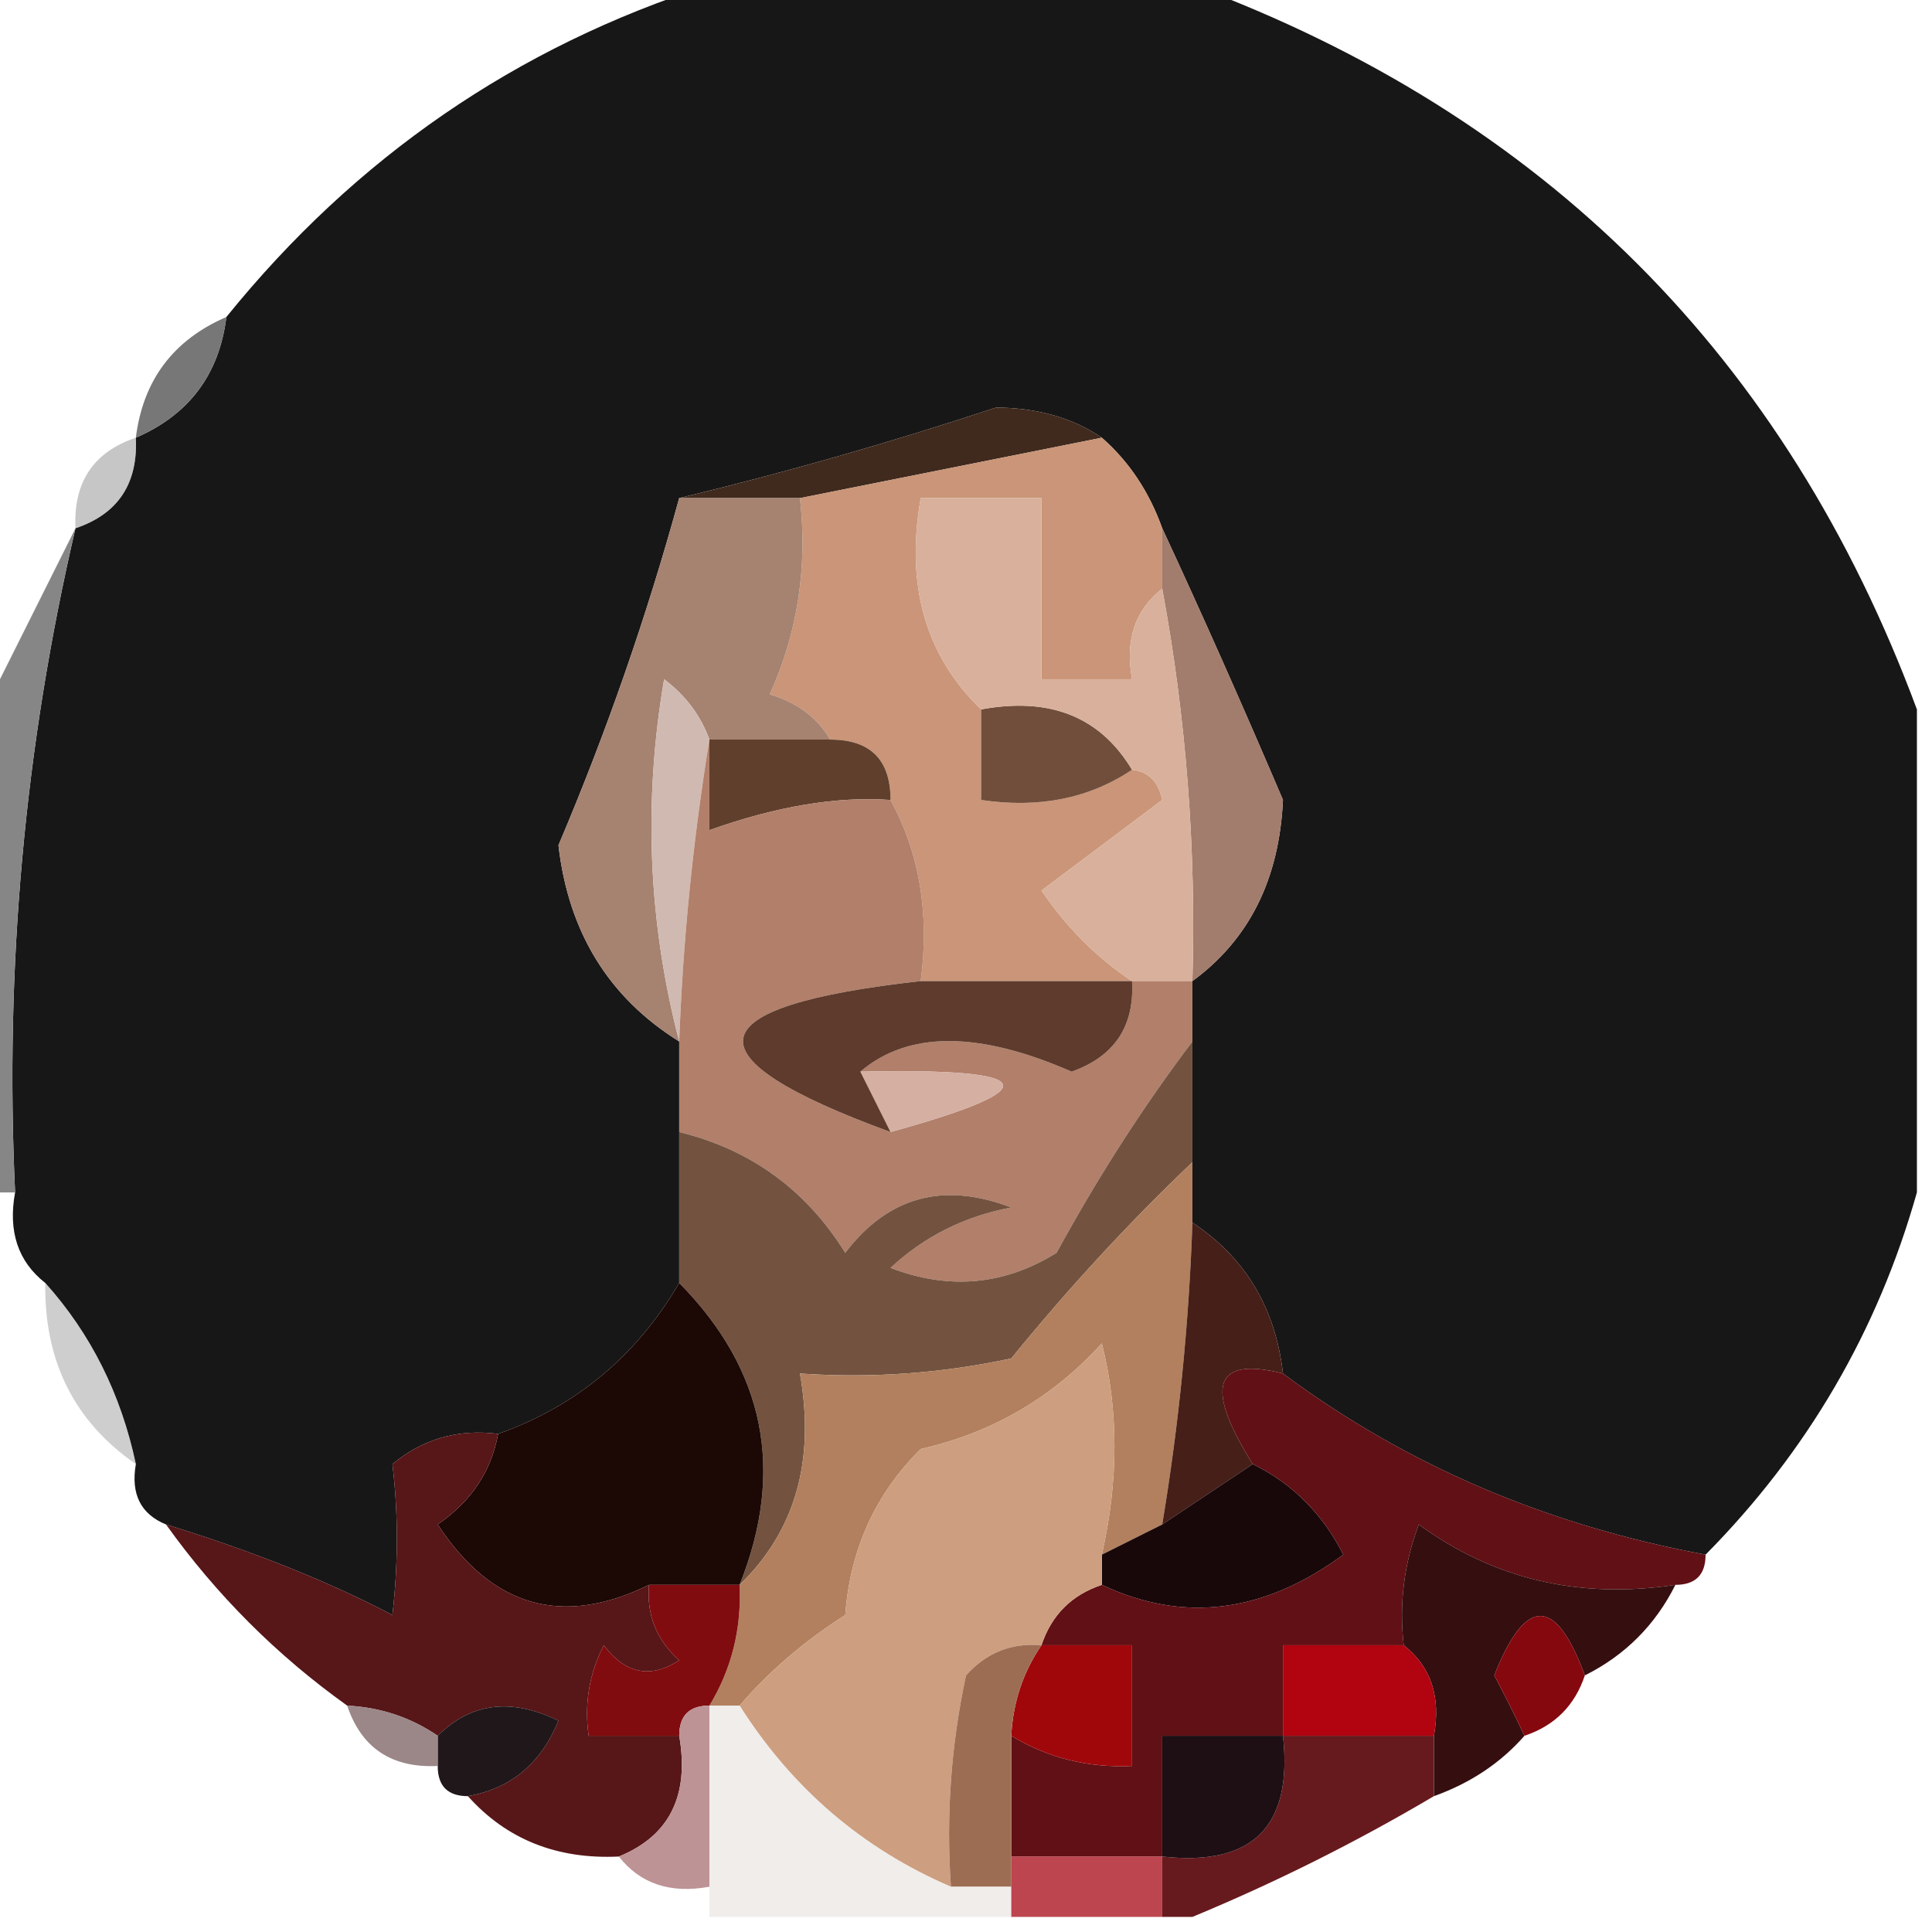 <?xml version="1.0" encoding="UTF-8"?>
<!DOCTYPE svg PUBLIC "-//W3C//DTD SVG 1.1//EN" "http://www.w3.org/Graphics/SVG/1.1/DTD/svg11.dtd">
<svg xmlns="http://www.w3.org/2000/svg" version="1.1" width="64px" height="64px" style="shape-rendering:geometricPrecision; text-rendering:geometricPrecision; image-rendering:optimizeQuality; fill-rule:evenodd; clip-rule:evenodd" xmlns:xlink="http://www.w3.org/1999/xlink">
<g><path style="opacity:0.992" fill="#171616" d="M 23.5,-0.5 C 28.833,-0.5 34.167,-0.5 39.5,-0.5C 51.167,3.833 59.167,11.833 63.5,23.5C 63.5,28.833 63.5,34.167 63.5,39.5C 62.203,44.092 59.87,48.092 56.5,51.5C 51.239,50.528 46.573,48.528 42.5,45.5C 42.25,43.326 41.25,41.659 39.5,40.5C 39.5,39.833 39.5,39.167 39.5,38.5C 39.5,37.167 39.5,35.833 39.5,34.5C 39.5,33.833 39.5,33.167 39.5,32.5C 41.378,31.126 42.378,29.126 42.5,26.5C 41.167,23.373 39.834,20.373 38.5,17.5C 38.068,16.291 37.401,15.29 36.5,14.5C 35.551,13.848 34.385,13.514 33,13.5C 29.484,14.662 25.984,15.662 22.5,16.5C 21.429,20.407 20.096,24.241 18.5,28C 18.831,30.878 20.164,33.044 22.5,34.5C 22.5,35.5 22.5,36.5 22.5,37.5C 22.5,39.167 22.5,40.833 22.5,42.5C 21.086,44.918 19.086,46.585 16.5,47.5C 15.178,47.33 14.011,47.663 13,48.5C 13.195,50.126 13.195,51.793 13,53.5C 10.881,52.388 8.381,51.388 5.5,50.5C 4.662,50.158 4.328,49.492 4.5,48.5C 4.008,46.181 3.008,44.181 1.5,42.5C 0.596,41.791 0.263,40.791 0.5,39.5C 0.152,32.045 0.818,24.712 2.5,17.5C 3.906,17.027 4.573,16.027 4.5,14.5C 6.262,13.738 7.262,12.404 7.5,10.5C 11.777,5.211 17.11,1.545 23.5,-0.5 Z"/></g>
<g><path style="opacity:0.937" fill="#6e6e6e" d="M 7.5,10.5 C 7.262,12.404 6.262,13.738 4.5,14.5C 4.738,12.596 5.738,11.262 7.5,10.5 Z"/></g>
<g><path style="opacity:1" fill="#402a1d" d="M 36.5,14.5 C 33.167,15.167 29.833,15.833 26.5,16.5C 25.167,16.5 23.833,16.5 22.5,16.5C 25.984,15.662 29.484,14.662 33,13.5C 34.385,13.514 35.551,13.848 36.5,14.5 Z"/></g>
<g><path style="opacity:0.561" fill="#9a9a9a" d="M 4.5,14.5 C 4.573,16.027 3.906,17.027 2.5,17.5C 2.427,15.973 3.094,14.973 4.5,14.5 Z"/></g>
<g><path style="opacity:1" fill="#ca9578" d="M 36.5,14.5 C 37.401,15.29 38.068,16.291 38.5,17.5C 38.5,18.167 38.5,18.833 38.5,19.5C 37.596,20.209 37.263,21.209 37.5,22.5C 36.5,22.5 35.5,22.5 34.5,22.5C 34.5,20.5 34.5,18.5 34.5,16.5C 33.167,16.5 31.833,16.5 30.5,16.5C 29.99,19.388 30.657,21.721 32.5,23.5C 32.5,24.5 32.5,25.5 32.5,26.5C 34.415,26.785 36.081,26.451 37.5,25.5C 38.043,25.56 38.376,25.893 38.5,26.5C 37.167,27.5 35.833,28.5 34.5,29.5C 35.34,30.735 36.34,31.735 37.5,32.5C 35.167,32.5 32.833,32.5 30.5,32.5C 30.795,30.265 30.461,28.265 29.5,26.5C 29.5,25.167 28.833,24.5 27.5,24.5C 27.082,23.778 26.416,23.278 25.5,23C 26.423,20.959 26.756,18.793 26.5,16.5C 29.833,15.833 33.167,15.167 36.5,14.5 Z"/></g>
<g><path style="opacity:1" fill="#714e3b" d="M 32.5,23.5 C 34.781,23.077 36.448,23.744 37.5,25.5C 36.081,26.451 34.415,26.785 32.5,26.5C 32.5,25.5 32.5,24.5 32.5,23.5 Z"/></g>
<g><path style="opacity:1" fill="#603f2c" d="M 23.5,24.5 C 24.833,24.5 26.167,24.5 27.5,24.5C 28.833,24.5 29.5,25.167 29.5,26.5C 27.721,26.374 25.721,26.708 23.5,27.5C 23.5,26.5 23.5,25.5 23.5,24.5 Z"/></g>
<g><path style="opacity:1" fill="#a68271" d="M 22.5,16.5 C 23.833,16.5 25.167,16.5 26.5,16.5C 26.756,18.793 26.423,20.959 25.5,23C 26.416,23.278 27.082,23.778 27.5,24.5C 26.167,24.5 24.833,24.5 23.5,24.5C 23.217,23.711 22.717,23.044 22,22.5C 21.306,26.554 21.473,30.554 22.5,34.5C 20.164,33.044 18.831,30.878 18.5,28C 20.096,24.241 21.429,20.407 22.5,16.5 Z"/></g>
<g><path style="opacity:1" fill="#a27c6c" d="M 38.5,17.5 C 39.834,20.373 41.167,23.373 42.5,26.5C 42.378,29.126 41.378,31.126 39.5,32.5C 39.628,28.119 39.295,23.785 38.5,19.5C 38.5,18.833 38.5,18.167 38.5,17.5 Z"/></g>
<g><path style="opacity:1" fill="#868686" d="M 2.5,17.5 C 0.818,24.712 0.152,32.045 0.5,39.5C 0.167,39.5 -0.167,39.5 -0.5,39.5C -0.5,34.167 -0.5,28.833 -0.5,23.5C 0.5,21.5 1.5,19.5 2.5,17.5 Z"/></g>
<g><path style="opacity:1" fill="#d9b09b" d="M 38.5,19.5 C 39.295,23.785 39.628,28.119 39.5,32.5C 38.833,32.5 38.167,32.5 37.5,32.5C 36.34,31.735 35.34,30.735 34.5,29.5C 35.833,28.5 37.167,27.5 38.5,26.5C 38.376,25.893 38.043,25.56 37.5,25.5C 36.448,23.744 34.781,23.077 32.5,23.5C 30.657,21.721 29.99,19.388 30.5,16.5C 31.833,16.5 33.167,16.5 34.5,16.5C 34.5,18.5 34.5,20.5 34.5,22.5C 35.5,22.5 36.5,22.5 37.5,22.5C 37.263,21.209 37.596,20.209 38.5,19.5 Z"/></g>
<g><path style="opacity:1" fill="#d0b9b0" d="M 23.5,24.5 C 22.955,27.845 22.622,31.179 22.5,34.5C 21.473,30.554 21.306,26.554 22,22.5C 22.717,23.044 23.217,23.711 23.5,24.5 Z"/></g>
<g><path style="opacity:1" fill="#b17f6a" d="M 23.5,24.5 C 23.5,25.5 23.5,26.5 23.5,27.5C 25.721,26.708 27.721,26.374 29.5,26.5C 30.461,28.265 30.795,30.265 30.5,32.5C 23.001,33.336 22.668,35.003 29.5,37.5C 34.787,36.039 34.453,35.372 28.5,35.5C 30.079,34.149 32.412,34.149 35.5,35.5C 36.919,34.995 37.585,33.995 37.5,32.5C 38.167,32.5 38.833,32.5 39.5,32.5C 39.5,33.167 39.5,33.833 39.5,34.5C 37.872,36.653 36.372,38.986 35,41.5C 33.274,42.576 31.441,42.743 29.5,42C 30.623,40.956 31.956,40.29 33.5,40C 31.251,39.137 29.418,39.637 28,41.5C 26.701,39.412 24.867,38.079 22.5,37.5C 22.5,36.5 22.5,35.5 22.5,34.5C 22.622,31.179 22.955,27.845 23.5,24.5 Z"/></g>
<g><path style="opacity:1" fill="#d4afa2" d="M 28.5,35.5 C 34.453,35.372 34.787,36.039 29.5,37.5C 29.167,36.833 28.833,36.167 28.5,35.5 Z"/></g>
<g><path style="opacity:1" fill="#5e3b2c" d="M 30.5,32.5 C 32.833,32.5 35.167,32.5 37.5,32.5C 37.585,33.995 36.919,34.995 35.5,35.5C 32.412,34.149 30.079,34.149 28.5,35.5C 28.833,36.167 29.167,36.833 29.5,37.5C 22.668,35.003 23.001,33.336 30.5,32.5 Z"/></g>
<g><path style="opacity:1" fill="#735340" d="M 39.5,34.5 C 39.5,35.833 39.5,37.167 39.5,38.5C 37.4,40.498 35.4,42.665 33.5,45C 31.19,45.497 28.857,45.663 26.5,45.5C 27.01,48.388 26.343,50.721 24.5,52.5C 26.01,48.717 25.343,45.383 22.5,42.5C 22.5,40.833 22.5,39.167 22.5,37.5C 24.867,38.079 26.701,39.412 28,41.5C 29.418,39.637 31.251,39.137 33.5,40C 31.956,40.29 30.623,40.956 29.5,42C 31.441,42.743 33.274,42.576 35,41.5C 36.372,38.986 37.872,36.653 39.5,34.5 Z"/></g>
<g><path style="opacity:0.502" fill="#9e9e9e" d="M 1.5,42.5 C 3.008,44.181 4.008,46.181 4.5,48.5C 2.461,47.089 1.461,45.089 1.5,42.5 Z"/></g>
<g><path style="opacity:1" fill="#b2805e" d="M 39.5,38.5 C 39.5,39.167 39.5,39.833 39.5,40.5C 39.384,43.86 39.051,47.193 38.5,50.5C 37.833,50.833 37.167,51.167 36.5,51.5C 37.057,49.051 37.057,46.718 36.5,44.5C 34.869,46.297 32.869,47.464 30.5,48C 28.996,49.491 28.163,51.324 28,53.5C 26.641,54.365 25.474,55.365 24.5,56.5C 24.167,56.5 23.833,56.5 23.5,56.5C 24.234,55.292 24.567,53.959 24.5,52.5C 26.343,50.721 27.01,48.388 26.5,45.5C 28.857,45.663 31.19,45.497 33.5,45C 35.4,42.665 37.4,40.498 39.5,38.5 Z"/></g>
<g><path style="opacity:1" fill="#1c0805" d="M 22.5,42.5 C 25.343,45.383 26.01,48.717 24.5,52.5C 23.5,52.5 22.5,52.5 21.5,52.5C 18.634,53.909 16.301,53.243 14.5,50.5C 15.612,49.735 16.279,48.735 16.5,47.5C 19.086,46.585 21.086,44.918 22.5,42.5 Z"/></g>
<g><path style="opacity:1" fill="#461f18" d="M 39.5,40.5 C 41.25,41.659 42.25,43.326 42.5,45.5C 40.217,44.924 39.883,45.924 41.5,48.5C 40.5,49.167 39.5,49.833 38.5,50.5C 39.051,47.193 39.384,43.86 39.5,40.5 Z"/></g>
<g><path style="opacity:1" fill="#19080a" d="M 41.5,48.5 C 42.812,49.145 43.812,50.145 44.5,51.5C 41.862,53.44 39.196,53.773 36.5,52.5C 36.5,52.167 36.5,51.833 36.5,51.5C 37.167,51.167 37.833,50.833 38.5,50.5C 39.5,49.833 40.5,49.167 41.5,48.5 Z"/></g>
<g><path style="opacity:1" fill="#611015" d="M 42.5,45.5 C 46.573,48.528 51.239,50.528 56.5,51.5C 56.5,52.167 56.167,52.5 55.5,52.5C 52.315,52.98 49.481,52.314 47,50.5C 46.51,51.793 46.343,53.127 46.5,54.5C 45.167,54.5 43.833,54.5 42.5,54.5C 42.5,55.5 42.5,56.5 42.5,57.5C 41.167,57.5 39.833,57.5 38.5,57.5C 38.5,58.833 38.5,60.167 38.5,61.5C 36.833,61.5 35.167,61.5 33.5,61.5C 33.5,60.167 33.5,58.833 33.5,57.5C 34.708,58.234 36.041,58.567 37.5,58.5C 37.5,57.167 37.5,55.833 37.5,54.5C 36.5,54.5 35.5,54.5 34.5,54.5C 34.833,53.5 35.5,52.833 36.5,52.5C 39.196,53.773 41.862,53.44 44.5,51.5C 43.812,50.145 42.812,49.145 41.5,48.5C 39.883,45.924 40.217,44.924 42.5,45.5 Z"/></g>
<g><path style="opacity:1" fill="#571618" d="M 16.5,47.5 C 16.279,48.735 15.612,49.735 14.5,50.5C 16.301,53.243 18.634,53.909 21.5,52.5C 21.414,53.496 21.748,54.329 22.5,55C 21.551,55.617 20.718,55.451 20,54.5C 19.517,55.448 19.351,56.448 19.5,57.5C 20.5,57.5 21.5,57.5 22.5,57.5C 22.843,59.483 22.177,60.817 20.5,61.5C 18.447,61.598 16.78,60.931 15.5,59.5C 16.922,59.25 17.922,58.417 18.5,57C 16.934,56.235 15.601,56.402 14.5,57.5C 13.609,56.89 12.609,56.557 11.5,56.5C 9.167,54.833 7.167,52.833 5.5,50.5C 8.381,51.388 10.881,52.388 13,53.5C 13.195,51.793 13.195,50.126 13,48.5C 14.011,47.663 15.178,47.33 16.5,47.5 Z"/></g>
<g><path style="opacity:1" fill="#350e10" d="M 55.5,52.5 C 54.833,53.833 53.833,54.833 52.5,55.5C 51.534,52.875 50.534,52.875 49.5,55.5C 49.863,56.184 50.196,56.85 50.5,57.5C 49.709,58.401 48.709,59.068 47.5,59.5C 47.5,58.833 47.5,58.167 47.5,57.5C 47.737,56.209 47.404,55.209 46.5,54.5C 46.343,53.127 46.51,51.793 47,50.5C 49.481,52.314 52.315,52.98 55.5,52.5 Z"/></g>
<g><path style="opacity:1" fill="#85080f" d="M 52.5,55.5 C 52.167,56.5 51.5,57.167 50.5,57.5C 50.196,56.85 49.863,56.184 49.5,55.5C 50.534,52.875 51.534,52.875 52.5,55.5 Z"/></g>
<g><path style="opacity:1" fill="#810c0f" d="M 21.5,52.5 C 22.5,52.5 23.5,52.5 24.5,52.5C 24.567,53.959 24.234,55.292 23.5,56.5C 22.833,56.5 22.5,56.833 22.5,57.5C 21.5,57.5 20.5,57.5 19.5,57.5C 19.351,56.448 19.517,55.448 20,54.5C 20.718,55.451 21.551,55.617 22.5,55C 21.748,54.329 21.414,53.496 21.5,52.5 Z"/></g>
<g><path style="opacity:1" fill="#cd9e7f" d="M 36.5,51.5 C 36.5,51.833 36.5,52.167 36.5,52.5C 35.5,52.833 34.833,53.5 34.5,54.5C 33.504,54.414 32.671,54.748 32,55.5C 31.503,57.81 31.337,60.143 31.5,62.5C 28.573,61.243 26.239,59.243 24.5,56.5C 25.474,55.365 26.641,54.365 28,53.5C 28.163,51.324 28.996,49.491 30.5,48C 32.869,47.464 34.869,46.297 36.5,44.5C 37.057,46.718 37.057,49.051 36.5,51.5 Z"/></g>
<g><path style="opacity:1" fill="#a0070b" d="M 34.5,54.5 C 35.5,54.5 36.5,54.5 37.5,54.5C 37.5,55.833 37.5,57.167 37.5,58.5C 36.041,58.567 34.708,58.234 33.5,57.5C 33.557,56.391 33.89,55.391 34.5,54.5 Z"/></g>
<g><path style="opacity:1" fill="#b10310" d="M 46.5,54.5 C 47.404,55.209 47.737,56.209 47.5,57.5C 45.833,57.5 44.167,57.5 42.5,57.5C 42.5,56.5 42.5,55.5 42.5,54.5C 43.833,54.5 45.167,54.5 46.5,54.5 Z"/></g>
<g><path style="opacity:1" fill="#20171a" d="M 15.5,59.5 C 14.833,59.5 14.5,59.167 14.5,58.5C 14.5,58.167 14.5,57.833 14.5,57.5C 15.601,56.402 16.934,56.235 18.5,57C 17.922,58.417 16.922,59.25 15.5,59.5 Z"/></g>
<g><path style="opacity:0.875" fill="#8d7677" d="M 11.5,56.5 C 12.609,56.557 13.609,56.89 14.5,57.5C 14.5,57.833 14.5,58.167 14.5,58.5C 12.973,58.573 11.973,57.906 11.5,56.5 Z"/></g>
<g><path style="opacity:1" fill="#671a1e" d="M 42.5,57.5 C 44.167,57.5 45.833,57.5 47.5,57.5C 47.5,58.167 47.5,58.833 47.5,59.5C 44.921,61.025 42.254,62.359 39.5,63.5C 39.167,63.5 38.833,63.5 38.5,63.5C 38.5,62.833 38.5,62.167 38.5,61.5C 41.5,61.833 42.833,60.5 42.5,57.5 Z"/></g>
<g><path style="opacity:1" fill="#bd9395" d="M 23.5,56.5 C 23.5,58.5 23.5,60.5 23.5,62.5C 22.209,62.737 21.209,62.404 20.5,61.5C 22.177,60.817 22.843,59.483 22.5,57.5C 22.5,56.833 22.833,56.5 23.5,56.5 Z"/></g>
<g><path style="opacity:1" fill="#1e0f14" d="M 42.5,57.5 C 42.833,60.5 41.5,61.833 38.5,61.5C 38.5,60.167 38.5,58.833 38.5,57.5C 39.833,57.5 41.167,57.5 42.5,57.5 Z"/></g>
<g><path style="opacity:1" fill="#9d6d53" d="M 34.5,54.5 C 33.89,55.391 33.557,56.391 33.5,57.5C 33.5,58.833 33.5,60.167 33.5,61.5C 33.5,61.833 33.5,62.167 33.5,62.5C 32.833,62.5 32.167,62.5 31.5,62.5C 31.337,60.143 31.503,57.81 32,55.5C 32.671,54.748 33.504,54.414 34.5,54.5 Z"/></g>
<g><path style="opacity:0.729" fill="#ebe6e4" d="M 23.5,56.5 C 23.833,56.5 24.167,56.5 24.5,56.5C 26.239,59.243 28.573,61.243 31.5,62.5C 32.167,62.5 32.833,62.5 33.5,62.5C 33.5,62.833 33.5,63.167 33.5,63.5C 30.167,63.5 26.833,63.5 23.5,63.5C 23.5,63.167 23.5,62.833 23.5,62.5C 23.5,60.5 23.5,58.5 23.5,56.5 Z"/></g>
<g><path style="opacity:0.812" fill="#ac1a27" d="M 33.5,61.5 C 35.167,61.5 36.833,61.5 38.5,61.5C 38.5,62.167 38.5,62.833 38.5,63.5C 36.833,63.5 35.167,63.5 33.5,63.5C 33.5,63.167 33.5,62.833 33.5,62.5C 33.5,62.167 33.5,61.833 33.5,61.5 Z"/></g>
</svg>
